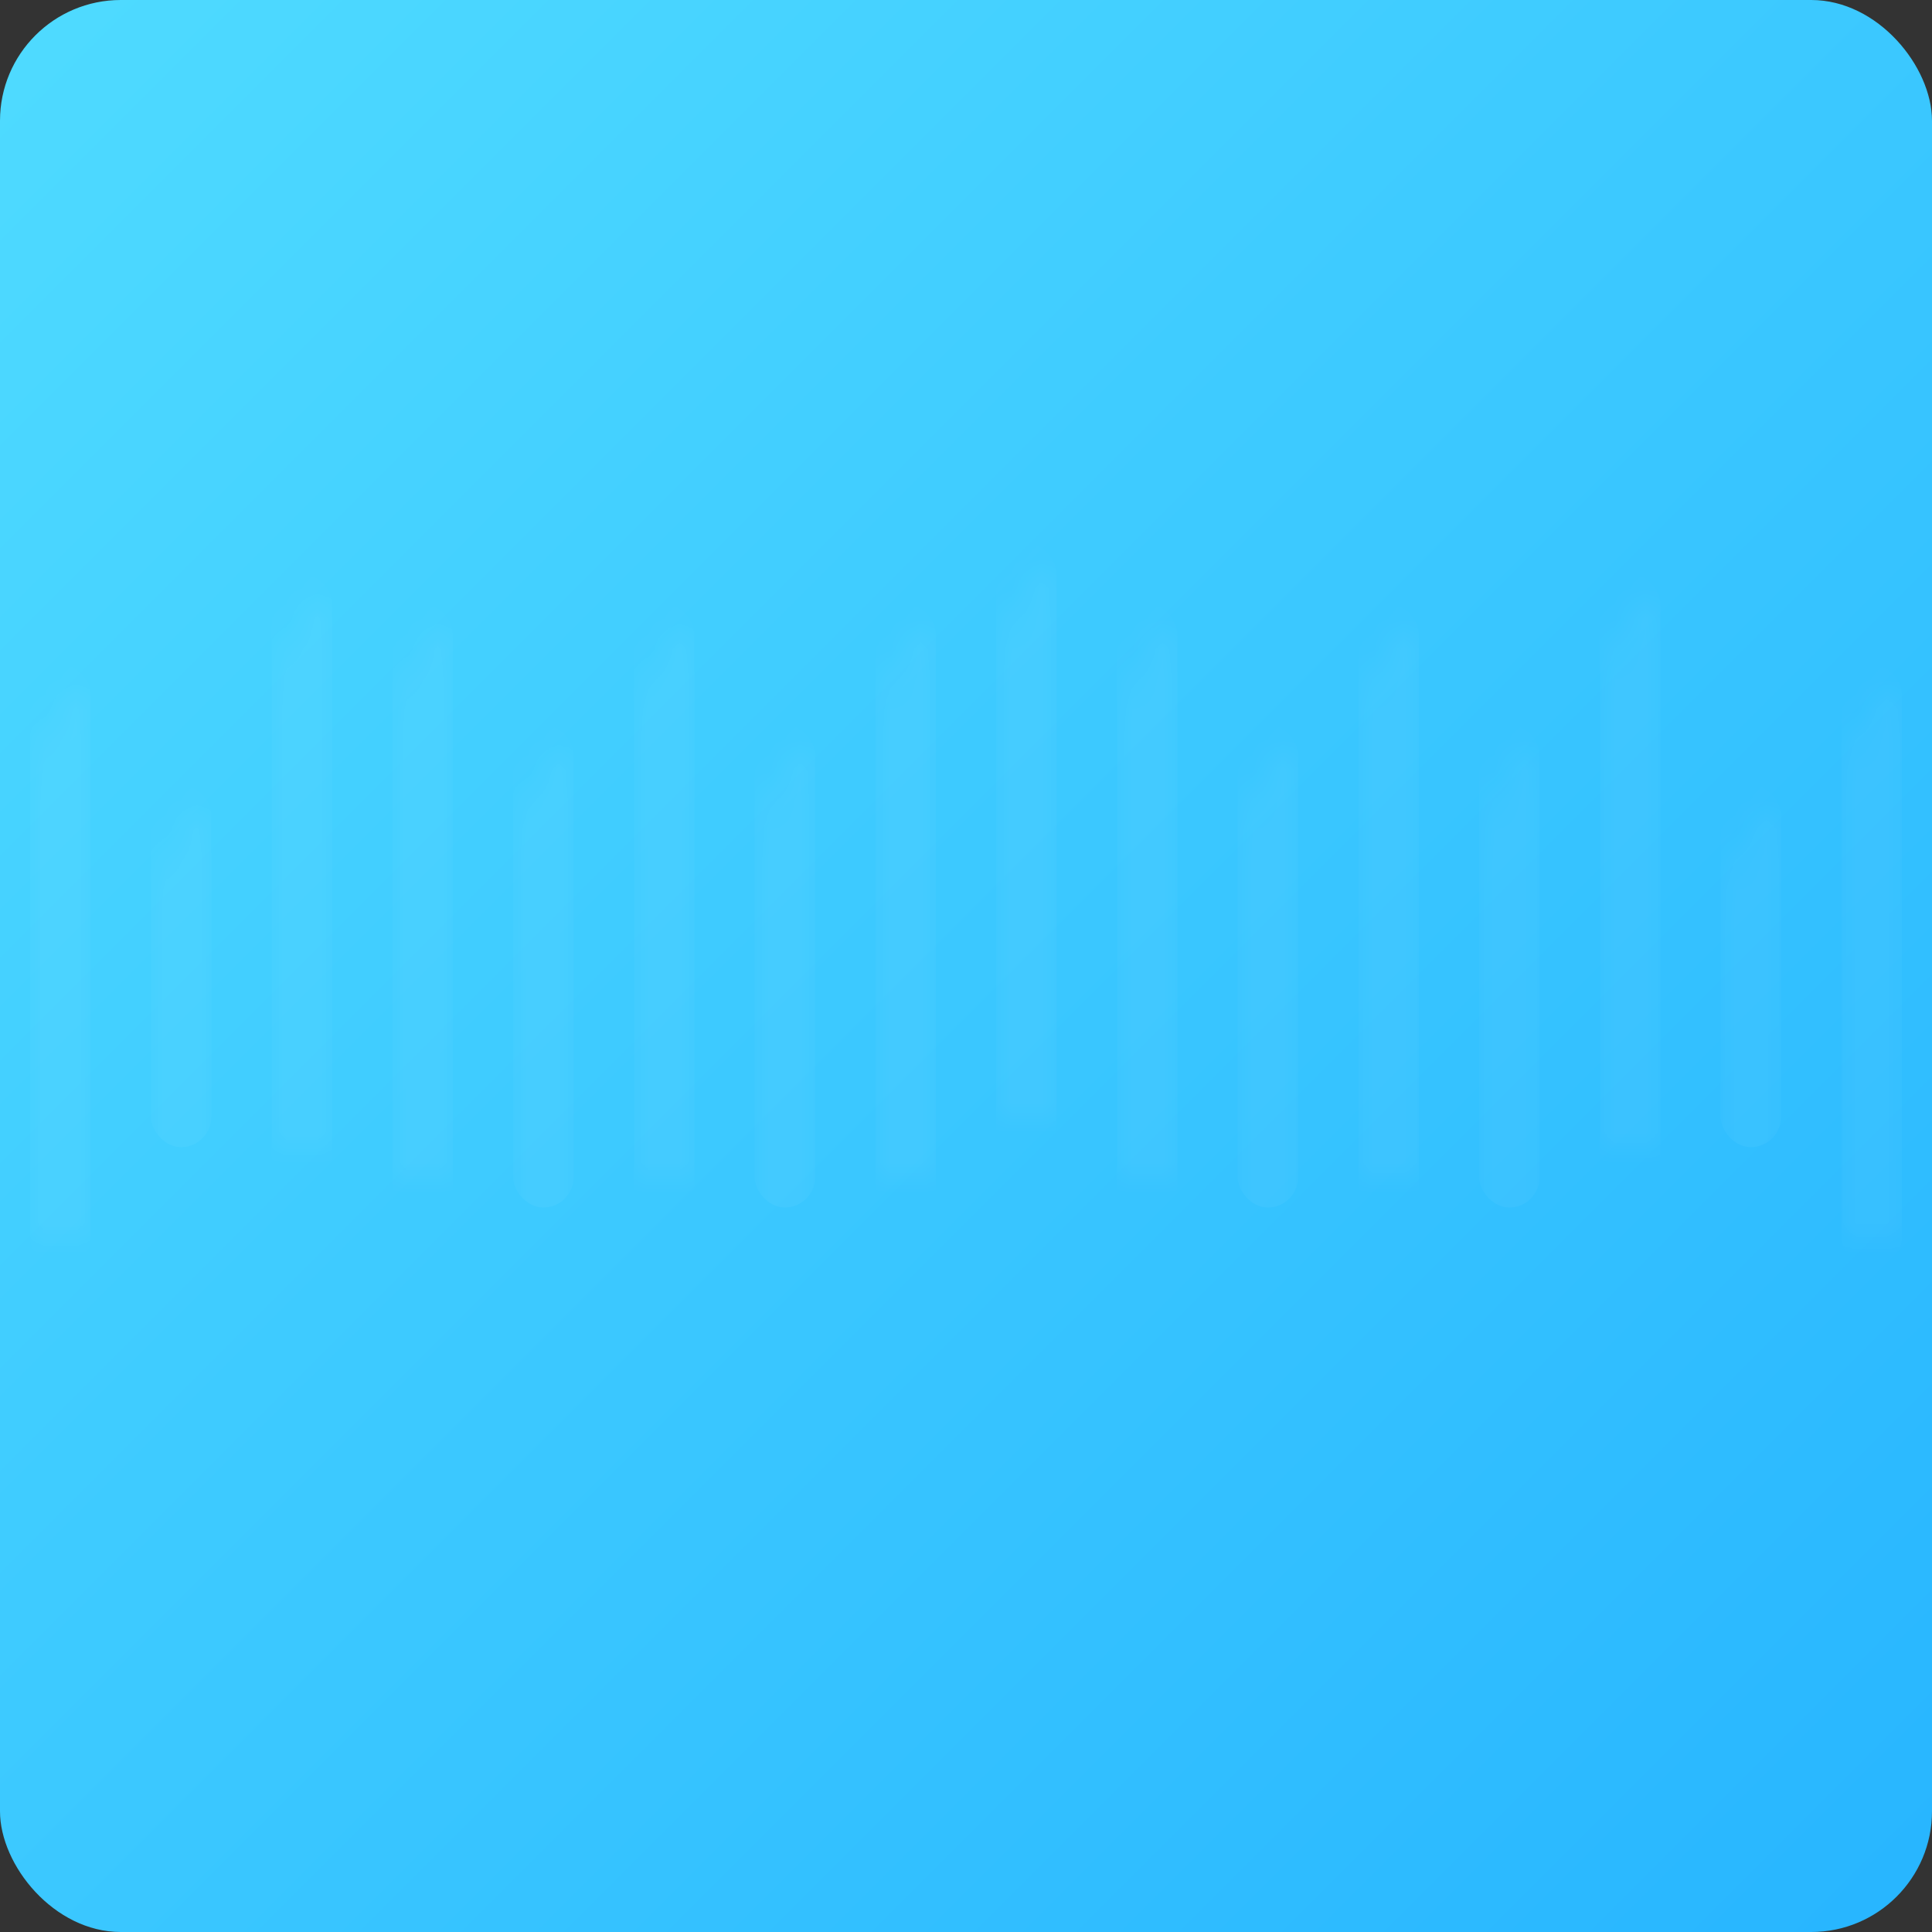 <svg xmlns="http://www.w3.org/2000/svg" xmlns:xlink="http://www.w3.org/1999/xlink" width="64" height="64" viewBox="0 0 64 64"><rect x="0" y="0" width="64" height="64" fill="#333333" stroke="none"/><title>sound_status</title><defs><linearGradient id="b" x1="0%" x2="100%" y1="0%" y2="100%"><stop offset="0%" stop-color="#4FDBFF"/><stop offset="100%" stop-color="#27B5FF"/></linearGradient><rect id="a" width="64" height="64" x="0" y="0" rx="4"/></defs><g fill="none" fill-rule="evenodd"><mask id="c" fill="#fff"><use xlink:href="#a"/></mask><use fill="url(#b)" xlink:href="#a"/><rect width="2" height="16" x="49" y="24" fill="#FFF" mask="url(#c)" opacity=".2" rx="1"/><rect width="2" height="24" x="45" y="20" fill="#FFF" mask="url(#c)" opacity=".2" rx="1"/><rect width="2" height="16" x="41" y="24" fill="#FFF" mask="url(#c)" opacity=".2" rx="1"/><rect width="2" height="24" x="37" y="20" fill="#FFF" mask="url(#c)" opacity=".2" rx="1"/><rect width="2" height="28" x="33" y="18" fill="#FFF" mask="url(#c)" opacity=".2" rx="1"/><rect width="2" height="24" x="29" y="20" fill="#FFF" mask="url(#c)" opacity=".2" rx="1"/><rect width="2" height="16" x="25" y="24" fill="#FFF" mask="url(#c)" opacity=".2" rx="1"/><rect width="2" height="24" x="21" y="20" fill="#FFF" mask="url(#c)" opacity=".2" rx="1"/><rect width="2" height="16" x="17" y="24" fill="#FFF" mask="url(#c)" opacity=".2" rx="1"/><rect width="2" height="24" x="13" y="20" fill="#FFF" mask="url(#c)" opacity=".2" rx="1"/><rect width="2" height="26" x="9" y="19" fill="#FFF" mask="url(#c)" opacity=".2" rx="1"/><rect width="2" height="12" x="5" y="26" fill="#FFF" mask="url(#c)" opacity=".2" rx="1"/><rect width="2" height="20" x="1" y="22" fill="#FFF" mask="url(#c)" opacity=".2" rx="1"/><rect width="2" height="20" x="61" y="22" fill="#FFF" mask="url(#c)" opacity=".2" rx="1"/><rect width="2" height="12" x="57" y="26" fill="#FFF" mask="url(#c)" opacity=".2" rx="1"/><rect width="2" height="26" x="53" y="19" fill="#FFF" mask="url(#c)" opacity=".2" rx="1"/></g></svg>
